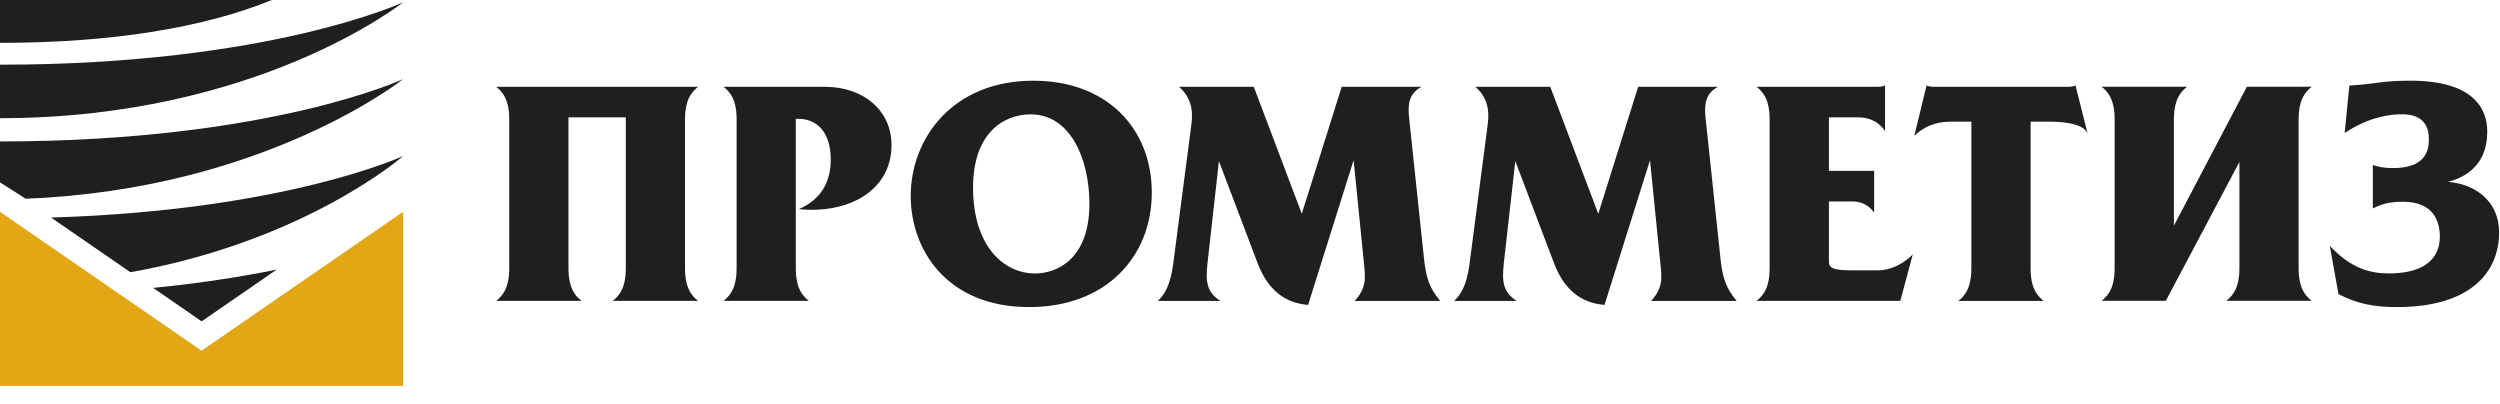 <svg width="130" height="21" viewBox="0 0 130 21" fill="none" xmlns="http://www.w3.org/2000/svg">
<g clip-path="url(#clip0_2654_134177)">
<path d="M20.962 20.067H0V11.012L10.481 18.236L20.962 11.012V20.067Z" fill="#E3A715"/>
<path d="M6.78 14.156C15.922 12.531 20.966 8.111 20.966 8.111C20.966 8.111 14.901 10.943 2.654 11.312L6.78 14.156ZM10.485 16.71L14.389 14.018C12.608 14.38 10.466 14.724 7.959 14.97L10.485 16.71ZM0 0V2.228C5.891 2.228 10.65 1.422 14.138 0H0ZM0 3.364V6.146C13.401 6.146 20.962 0.119 20.962 0.119C20.962 0.119 14.027 3.364 0 3.364ZM0 9.482L1.335 10.332C13.751 9.858 20.962 4.113 20.962 4.113C20.962 4.113 14.027 7.355 0 7.355V9.482Z" fill="#1F1E21"/>
<path d="M36.302 4.514C35.72 4.959 35.62 5.596 35.62 6.247V13.913C35.62 14.564 35.72 15.201 36.302 15.646H31.86C32.443 15.201 32.542 14.564 32.542 13.913V6.102H29.56V13.913C29.56 14.564 29.659 15.201 30.242 15.646H25.799C26.382 15.201 26.481 14.564 26.481 13.913V6.247C26.481 5.592 26.386 4.956 25.799 4.514H36.306H36.302Z" fill="#1F1E21"/>
<path d="M42.89 4.514C44.947 4.514 46.359 5.784 46.359 7.535C46.359 9.984 44.025 11.131 41.544 10.874C42.661 10.382 43.199 9.507 43.199 8.298C43.199 6.725 42.34 6.182 41.544 6.182H41.382V13.913C41.382 14.564 41.478 15.201 42.064 15.646H37.622C38.204 15.201 38.304 14.564 38.304 13.913V6.247C38.304 5.592 38.208 4.956 37.622 4.514H42.893H42.89Z" fill="#1F1E21"/>
<path d="M53.733 4.196C57.559 4.196 59.893 6.678 59.893 10.017C59.893 13.356 57.508 15.968 53.519 15.968C49.239 15.968 47.358 12.994 47.358 10.194C47.358 7.173 49.563 4.196 53.729 4.196H53.733ZM53.814 14.22C54.982 14.22 56.649 13.457 56.649 10.592C56.649 8.269 55.661 5.947 53.6 5.947C52.14 5.947 50.599 6.967 50.599 9.749C50.599 12.867 52.254 14.22 53.81 14.22H53.814Z" fill="#1F1E21"/>
<path d="M80.614 4.514L83.11 11.116L85.185 4.514H89.336C88.721 4.833 88.606 5.372 88.687 6.106L89.451 13.312C89.561 14.394 89.709 14.933 90.309 15.649H85.852C86.258 15.237 86.387 14.792 86.387 14.427C86.387 14.061 86.354 13.855 86.321 13.518L85.801 8.331L83.434 15.855C82.549 15.783 81.469 15.382 80.824 13.725L78.796 8.378L78.195 13.725C78.096 14.647 78.162 15.204 78.874 15.649H75.615C75.954 15.331 76.264 14.853 76.411 13.757L77.351 6.551C77.399 6.135 77.547 5.23 76.721 4.514H80.614Z" fill="#1F1E21"/>
<path d="M65.197 4.514L67.693 11.116L69.769 4.514H73.92C73.304 4.833 73.19 5.372 73.271 6.106L74.034 13.312C74.145 14.394 74.292 14.933 74.893 15.649H70.436C70.841 15.237 70.971 14.792 70.971 14.427C70.971 14.061 70.941 13.855 70.908 13.518L70.388 8.331L68.021 15.855C67.136 15.783 66.056 15.382 65.411 13.725L63.384 8.378L62.786 13.725C62.687 14.647 62.753 15.204 63.465 15.649H60.206C60.545 15.331 60.855 14.853 61.002 13.757L61.942 6.551C61.99 6.135 62.138 5.23 61.308 4.514H65.197Z" fill="#1F1E21"/>
<path d="M97.618 4.514C97.78 4.514 97.894 4.496 98.023 4.449V6.819C97.599 6.182 96.987 6.102 96.596 6.102H95.103V8.884H97.455V11.048C97.083 10.556 96.644 10.476 96.305 10.476H95.103V13.58C95.103 13.913 95.251 14.058 96.335 14.058H97.632C98.377 14.058 99.026 13.674 99.464 13.229L98.816 15.646H91.339C91.922 15.201 92.021 14.564 92.021 13.913V6.247C92.021 5.592 91.925 4.956 91.339 4.514H97.614H97.618Z" fill="#1F1E21"/>
<path d="M108.555 6.949C108.326 6.363 107.047 6.327 106.575 6.327H105.591V13.916C105.591 14.568 105.687 15.204 106.273 15.649H101.83C102.413 15.204 102.512 14.568 102.512 13.916V6.327H101.425C100.632 6.327 100.031 6.598 99.545 7.061L100.179 4.449C100.308 4.496 100.422 4.514 100.584 4.514H107.522C107.685 4.514 107.795 4.496 107.928 4.449L108.558 6.949H108.555Z" fill="#1F1E21"/>
<path d="M113.725 4.514C113.143 4.959 113.043 5.596 113.043 6.247V11.735L116.837 4.511H120.21C119.628 4.956 119.528 5.592 119.528 6.243V13.909C119.528 14.56 119.624 15.197 120.21 15.642H115.768C116.35 15.197 116.45 14.56 116.45 13.909V8.421L112.623 15.642H109.283C109.866 15.197 109.961 14.56 109.961 13.909V6.243C109.961 5.589 109.866 4.952 109.283 4.511H113.725V4.514Z" fill="#1F1E21"/>
<path d="M122.17 4.449C123.597 4.369 123.774 4.196 125.348 4.196C128.721 4.196 129.337 5.741 129.337 6.837C129.337 7.633 129.108 8.982 127.295 9.459C128.625 9.554 129.953 10.396 129.953 12.086C129.953 14.17 128.445 15.968 124.651 15.968C123.468 15.968 122.609 15.809 121.602 15.298L121.149 12.784C122.299 14.011 123.32 14.217 124.213 14.217C126.66 14.217 126.871 12.896 126.871 12.307C126.871 11.496 126.531 10.491 124.957 10.491C124.485 10.491 123.954 10.537 123.387 10.841V8.58C123.615 8.66 123.94 8.74 124.423 8.74C126.141 8.74 126.303 7.821 126.303 7.231C126.303 6.005 125.315 5.943 124.891 5.943C124.323 5.943 123.221 6.052 121.923 6.916L122.166 4.449H122.17Z" fill="#1F1E21"/>
</g>
<defs>
<clipPath id="clip0_2654_134177">
<rect width="130" height="20.067" fill="white"/>
</clipPath>
</defs>
</svg>
